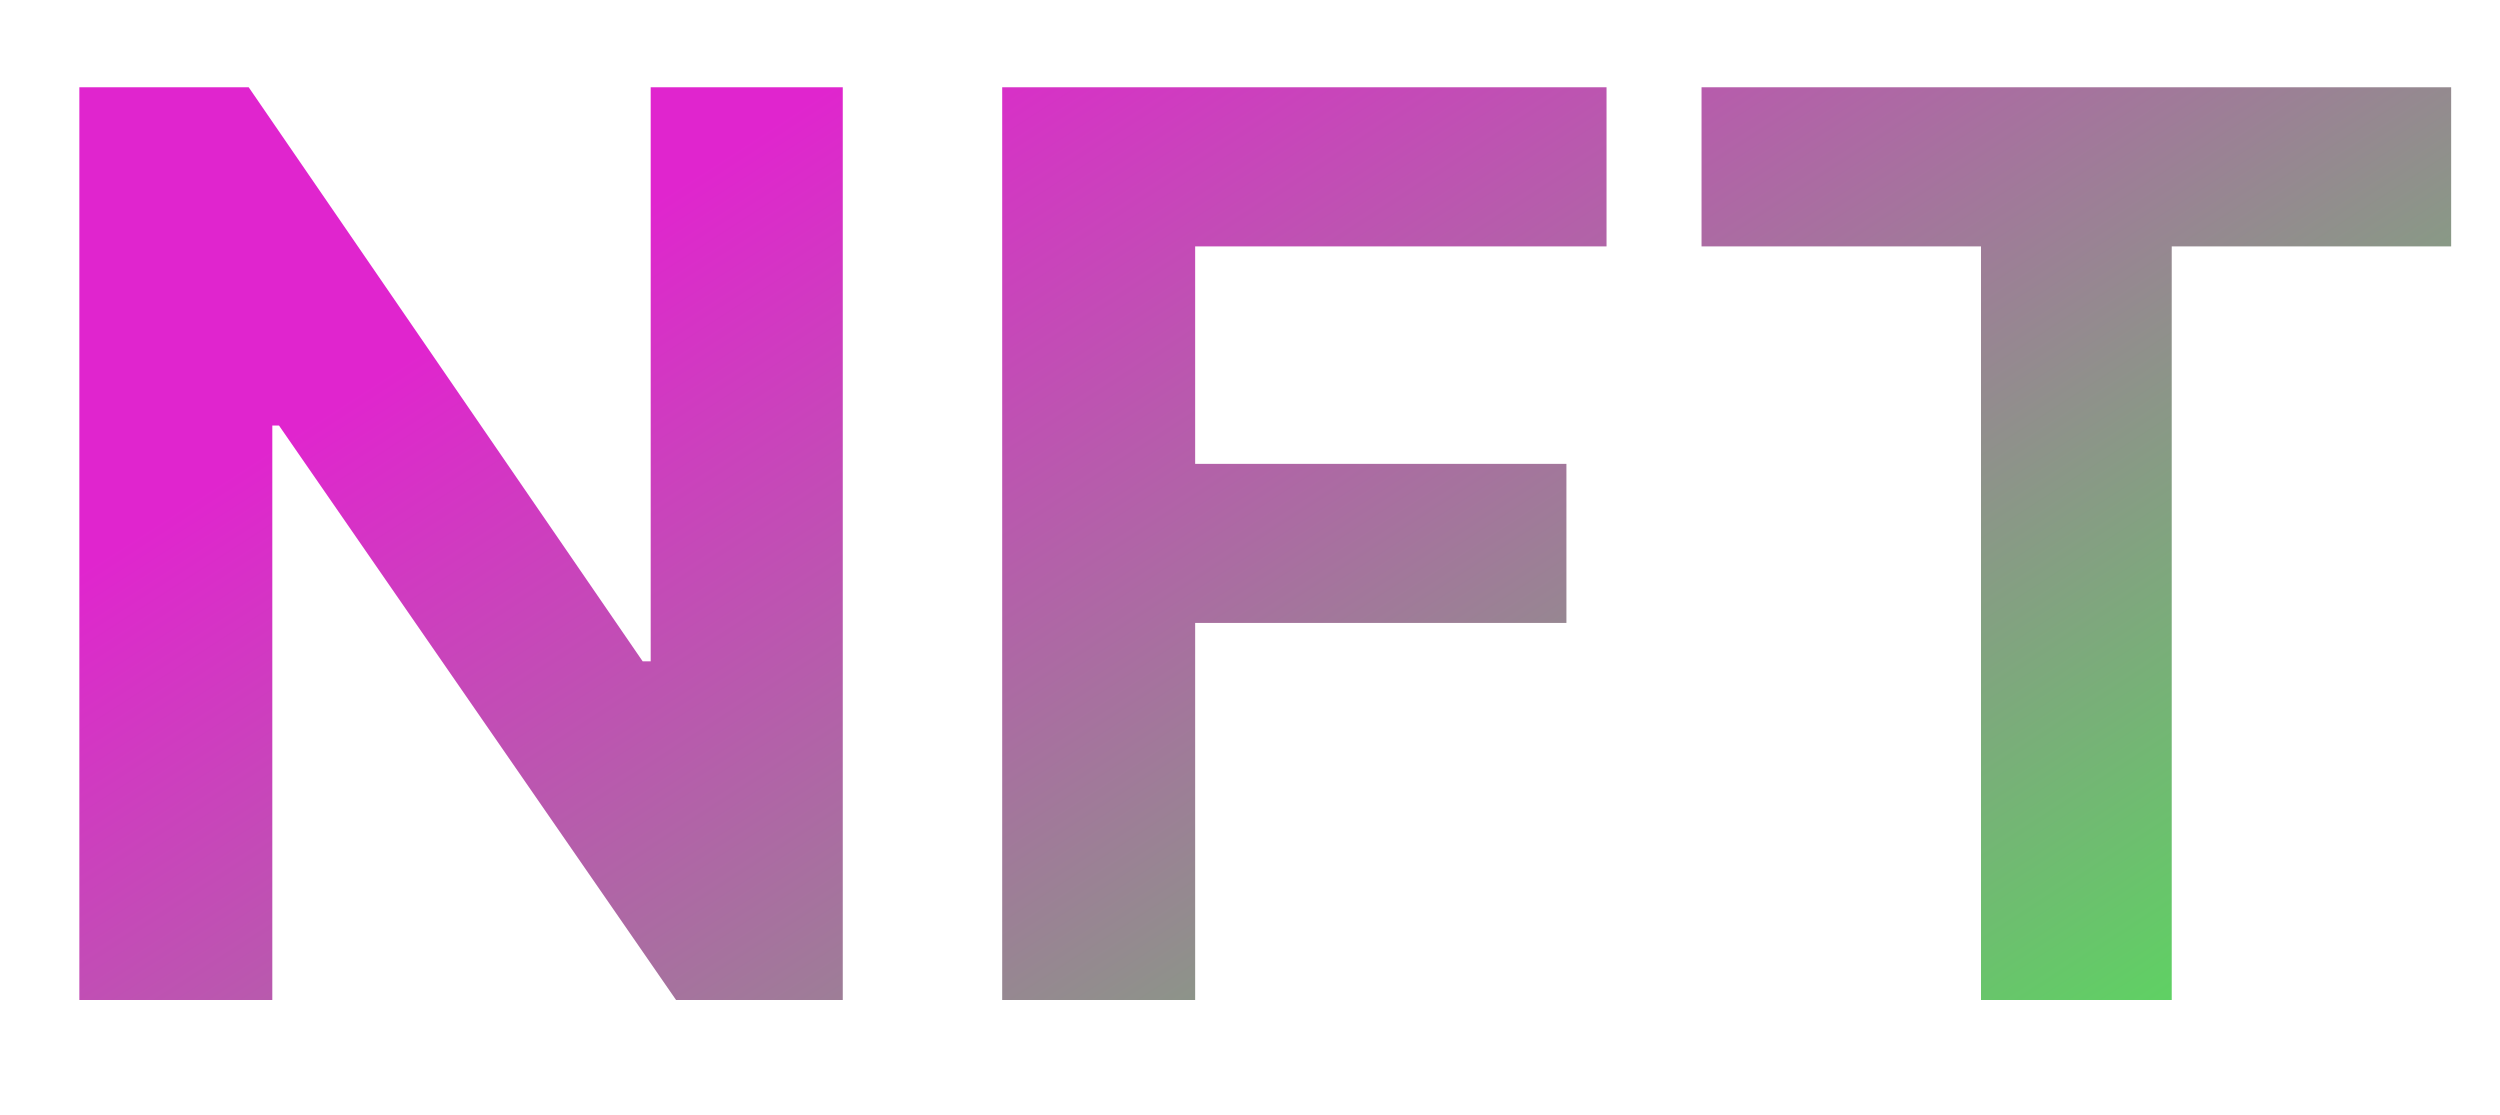 <svg width="65" height="29" viewBox="0 0 65 29" fill="none" xmlns="http://www.w3.org/2000/svg">
<path d="M21.912 2.269V26H17.578L7.254 11.064H7.08V26H2.063V2.269H6.466L16.709 17.194H16.918V2.269H21.912ZM26.057 26V2.269H41.77V6.406H31.074V12.06H40.727V16.197H31.074V26H26.057ZM44.24 6.406V2.269H63.73V6.406H56.465V26H51.506V6.406H44.24Z" fill="url(#paint0_linear_1_31)"/>
<defs>
<linearGradient id="paint0_linear_1_31" x1="-1.882" y1="17.4" x2="22.644" y2="55.393" gradientUnits="userSpaceOnUse">
<stop stop-color="#E025CE"/>
<stop offset="1" stop-color="#4AED52"/>
</linearGradient>
</defs>
</svg>
